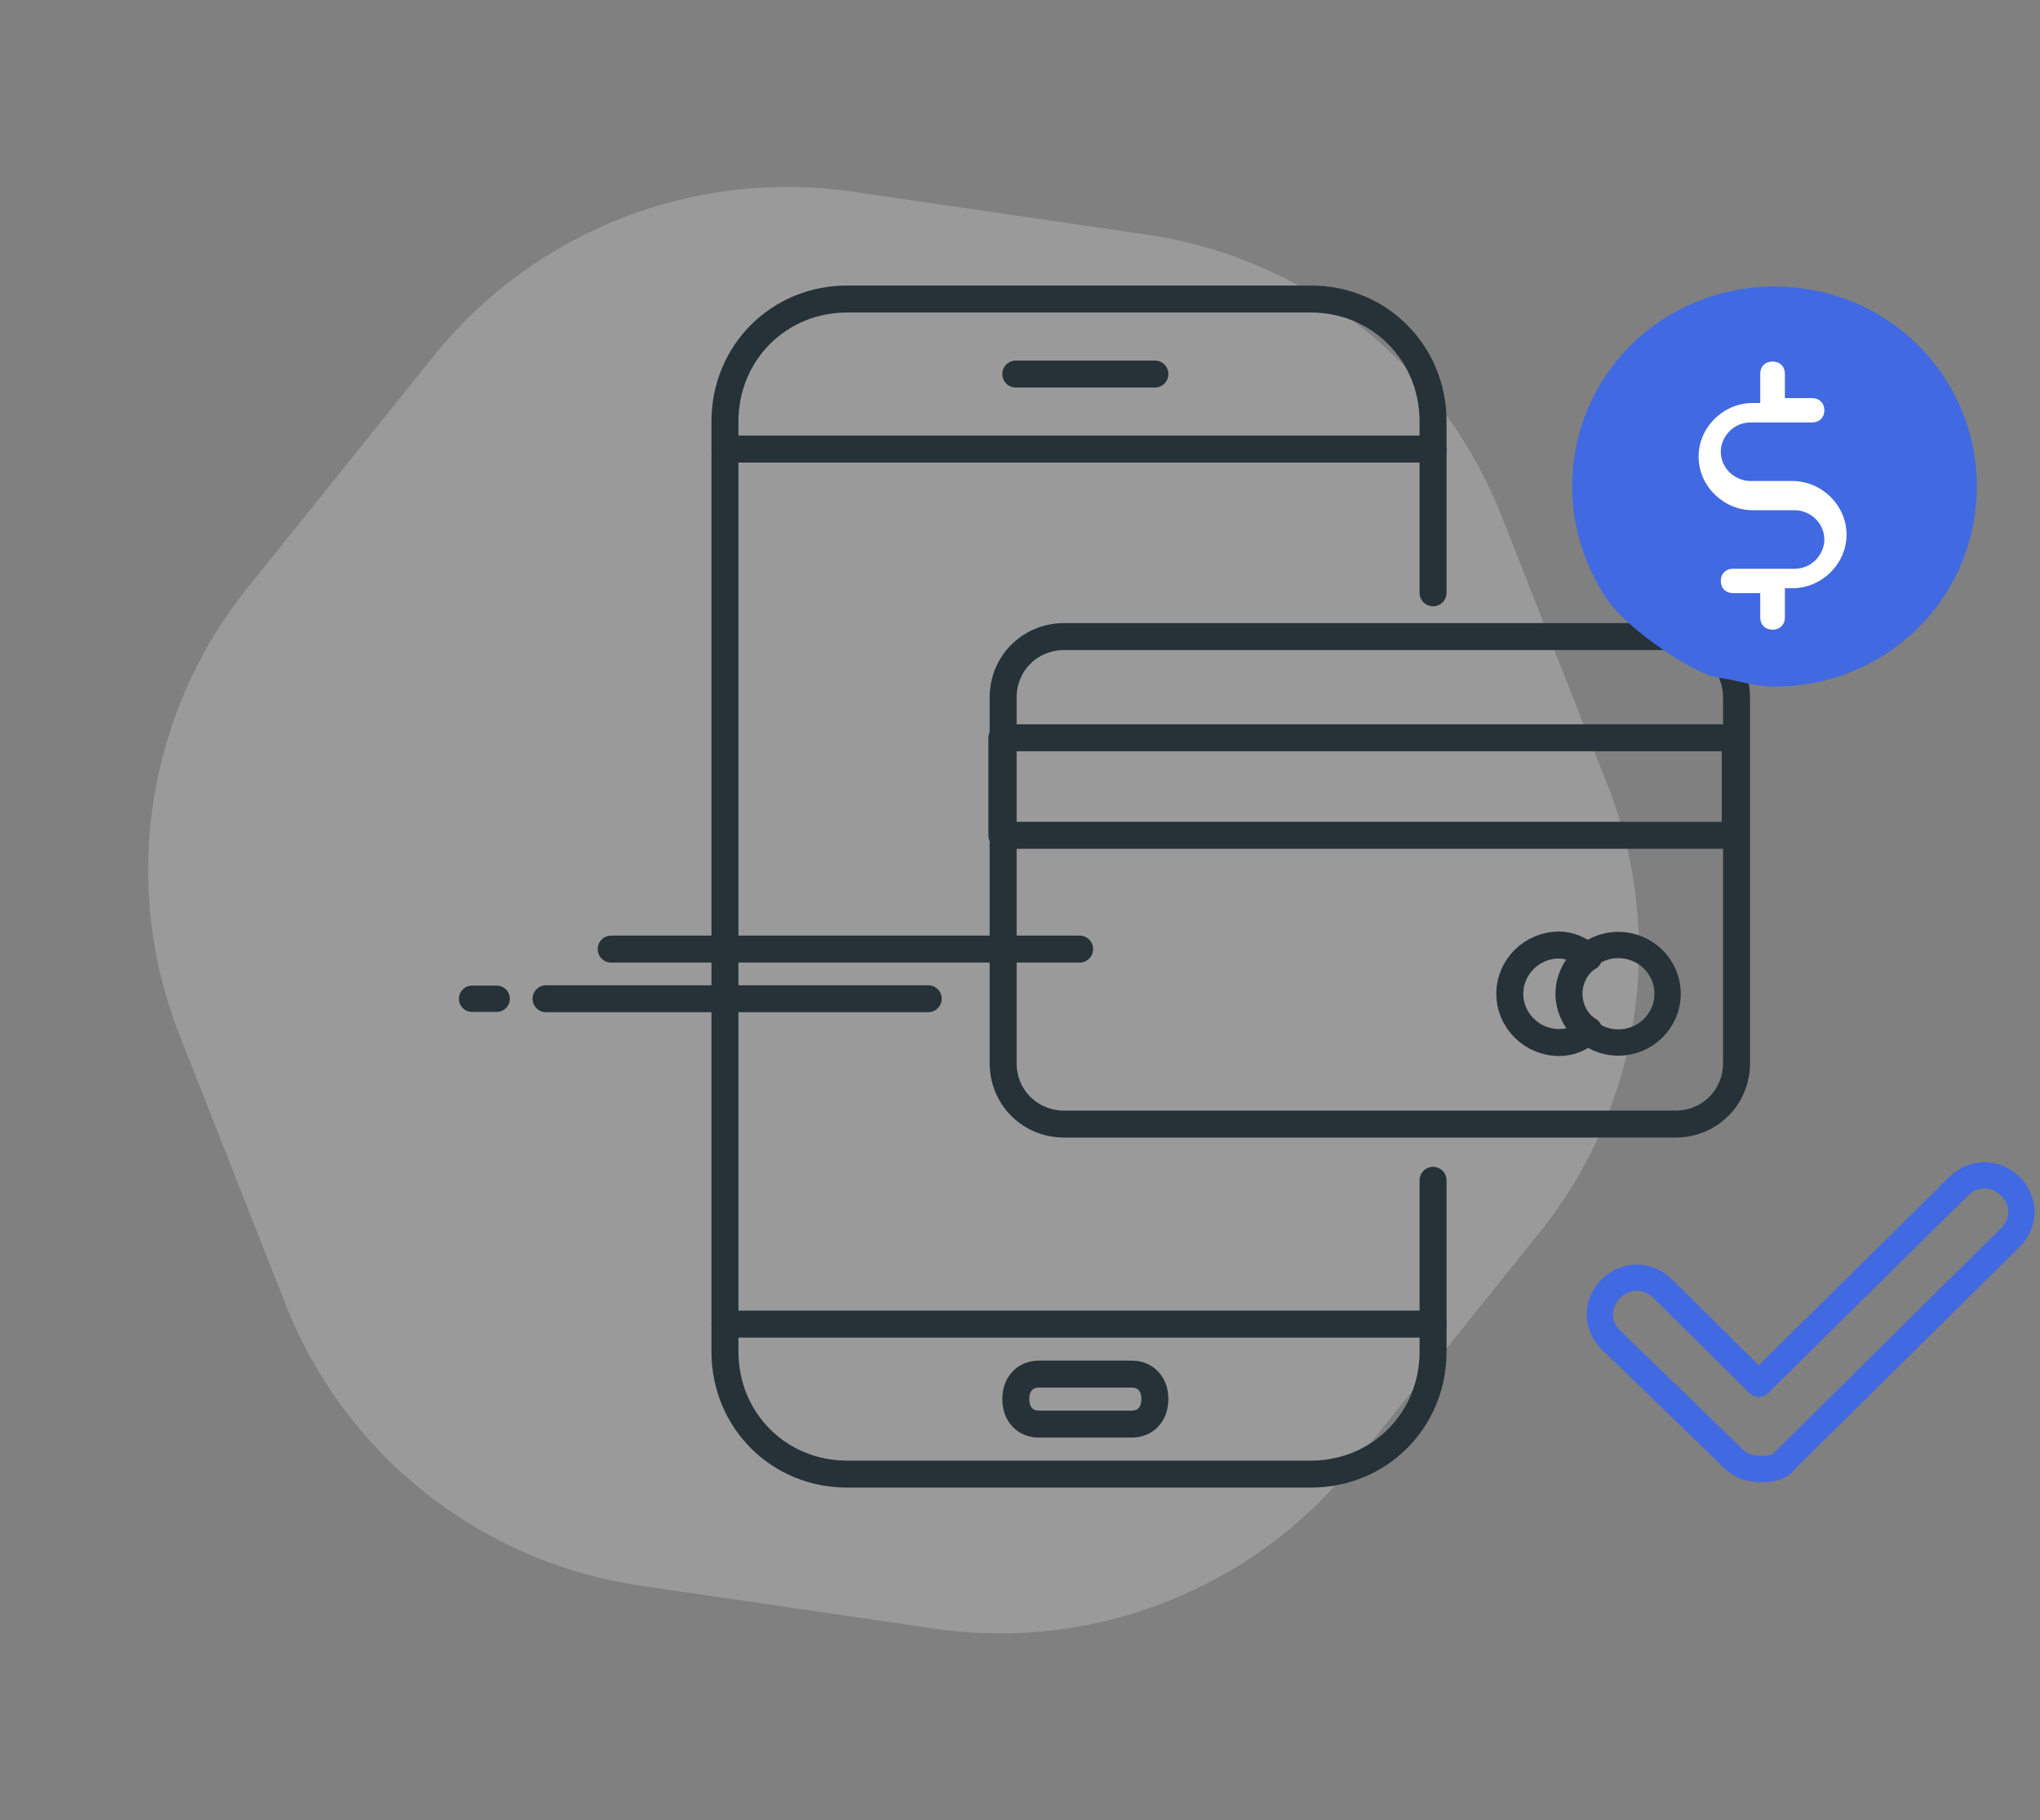 <svg width="121" height="108" viewBox="0 0 121 108" fill="none" xmlns="http://www.w3.org/2000/svg">
<rect x="0" y="0" width="121" height="108" fill="#808080" stroke="none"/>
<path fill-rule="evenodd" clip-rule="evenodd" d="M89.051 30.587C85.538 21.666 77.507 15.308 67.996 13.919L50.574 11.372C41.138 9.993 31.669 13.715 25.703 21.148L14.687 34.87C8.673 42.361 7.131 52.482 10.644 61.403L16.95 77.413C20.462 86.334 28.494 92.692 38.004 94.081L55.426 96.627C64.863 98.007 74.331 94.285 80.298 86.852L91.314 73.129C97.327 65.638 98.868 55.518 95.356 46.598L89.051 30.587Z" fill="#E0E0E0" fill-opacity="0.279"/>
<path d="M85 70.029V80.196C85 84.263 81.814 87.458 77.759 87.458H50.241C46.186 87.458 43 84.263 43 80.196V25.004C43 20.937 46.186 17.742 50.241 17.742H77.759C81.814 17.742 85 20.937 85 25.004V35.171" stroke="#263238" stroke-width="1.6" stroke-linecap="round" stroke-linejoin="round"/>
<path d="M85 78.559H43" stroke="#263238" stroke-width="1.6" stroke-linecap="round" stroke-linejoin="round"/>
<path d="M43 26.642H85" stroke="#263238" stroke-width="1.6" stroke-linecap="round" stroke-linejoin="round"/>
<path d="M60.25 22.192H68.5" stroke="#263238" stroke-width="1.6" stroke-linecap="round" stroke-linejoin="round"/>
<path fill-rule="evenodd" clip-rule="evenodd" d="M67.125 84.492H61.625C60.8 84.492 60.25 83.898 60.25 83.008V83.008C60.25 82.118 60.8 81.525 61.625 81.525H67.125C67.95 81.525 68.5 82.118 68.5 83.008V83.008C68.5 83.898 67.95 84.492 67.125 84.492Z" stroke="#263238" stroke-width="1.6" stroke-linecap="round" stroke-linejoin="round"/>
<path fill-rule="evenodd" clip-rule="evenodd" d="M104.47 87.162C103.885 87.162 103.3 87.017 102.861 86.583L95.549 79.497C94.671 78.629 94.671 77.327 95.549 76.459C96.426 75.592 97.743 75.592 98.62 76.459L104.324 82.1L116.17 70.385C117.048 69.517 118.364 69.517 119.241 70.385C120.119 71.253 120.119 72.555 119.241 73.422L105.786 86.728C105.64 87.017 105.055 87.162 104.47 87.162Z" stroke="#4169e1" stroke-width="1.56" stroke-linecap="round" stroke-linejoin="round"/>
<path fill-rule="evenodd" clip-rule="evenodd" d="M99.375 66.692H63.125C61.095 66.692 59.5 65.101 59.5 63.076V41.382C59.5 39.358 61.095 37.767 63.125 37.767H99.375C101.405 37.767 103 39.358 103 41.382V63.076C103 65.101 101.405 66.692 99.375 66.692Z" stroke="#263238" stroke-width="1.6" stroke-linecap="round" stroke-linejoin="round"/>
<path fill-rule="evenodd" clip-rule="evenodd" d="M101.917 40.206C103.364 40.415 104.05 40.733 105.25 40.733C111.917 40.733 117.25 35.459 117.25 28.867C117.25 22.274 111.917 17 105.25 17C98.583 17 93.25 22.274 93.25 28.867C93.25 31.372 94.05 33.613 95.25 35.459C96.45 37.305 100.469 39.997 101.917 40.206Z" fill="#4169e1"/>
<rect x="59.425" y="43.774" width="43.5" height="5.785" stroke="#263238" stroke-width="1.6" stroke-linecap="round" stroke-linejoin="round"/>
<path fill-rule="evenodd" clip-rule="evenodd" d="M95.987 61.852C97.603 61.852 98.912 60.557 98.912 58.96C98.912 57.362 97.603 56.067 95.987 56.067C94.372 56.067 93.062 57.362 93.062 58.96C93.062 60.557 94.372 61.852 95.987 61.852Z" stroke="#263238" stroke-width="1.56" stroke-linecap="round" stroke-linejoin="round"/>
<path fill-rule="evenodd" clip-rule="evenodd" d="M93.062 58.96C93.062 58.092 93.501 57.224 94.232 56.791C93.793 56.357 93.062 56.067 92.477 56.067C90.868 56.067 89.552 57.369 89.552 58.96C89.552 60.551 90.868 61.852 92.477 61.852C93.209 61.852 93.793 61.563 94.232 61.129C93.501 60.695 93.062 59.828 93.062 58.96Z" stroke="#263238" stroke-width="1.6" stroke-linecap="round" stroke-linejoin="round"/>
<path d="M64.037 56.309H36.25" stroke="#263238" stroke-width="1.6" stroke-linecap="round" stroke-linejoin="round"/>
<path d="M29.462 59.256H28" stroke="#263238" stroke-width="1.56" stroke-linecap="round" stroke-linejoin="round"/>
<path d="M55.056 59.256H32.388" stroke="#263238" stroke-width="1.6" stroke-linecap="round" stroke-linejoin="round"/>
<path d="M105.137 21.45C104.699 21.45 104.406 21.739 104.406 22.173V23.909H103.967C102.212 23.909 100.75 25.355 100.75 27.091C100.75 28.826 102.212 30.272 103.967 30.272H106.454C107.331 30.272 108.209 30.995 108.209 32.008C108.209 32.876 107.477 33.743 106.454 33.743H102.797C102.359 33.743 102.066 34.033 102.066 34.466C102.066 34.9 102.359 35.19 102.797 35.19H104.406V36.636C104.406 37.07 104.699 37.359 105.137 37.359C105.576 37.359 105.869 37.07 105.869 36.636V34.9H106.307C108.062 34.9 109.525 33.454 109.525 31.719C109.525 29.983 108.062 28.537 106.307 28.537H103.821C102.944 28.537 102.066 27.814 102.066 26.801C102.066 25.934 102.798 25.066 103.821 25.066H107.477C107.916 25.066 108.209 24.777 108.209 24.343C108.209 23.909 107.916 23.62 107.477 23.62H105.869V22.173C105.869 21.739 105.576 21.45 105.137 21.45Z" fill="white"/>
</svg>
